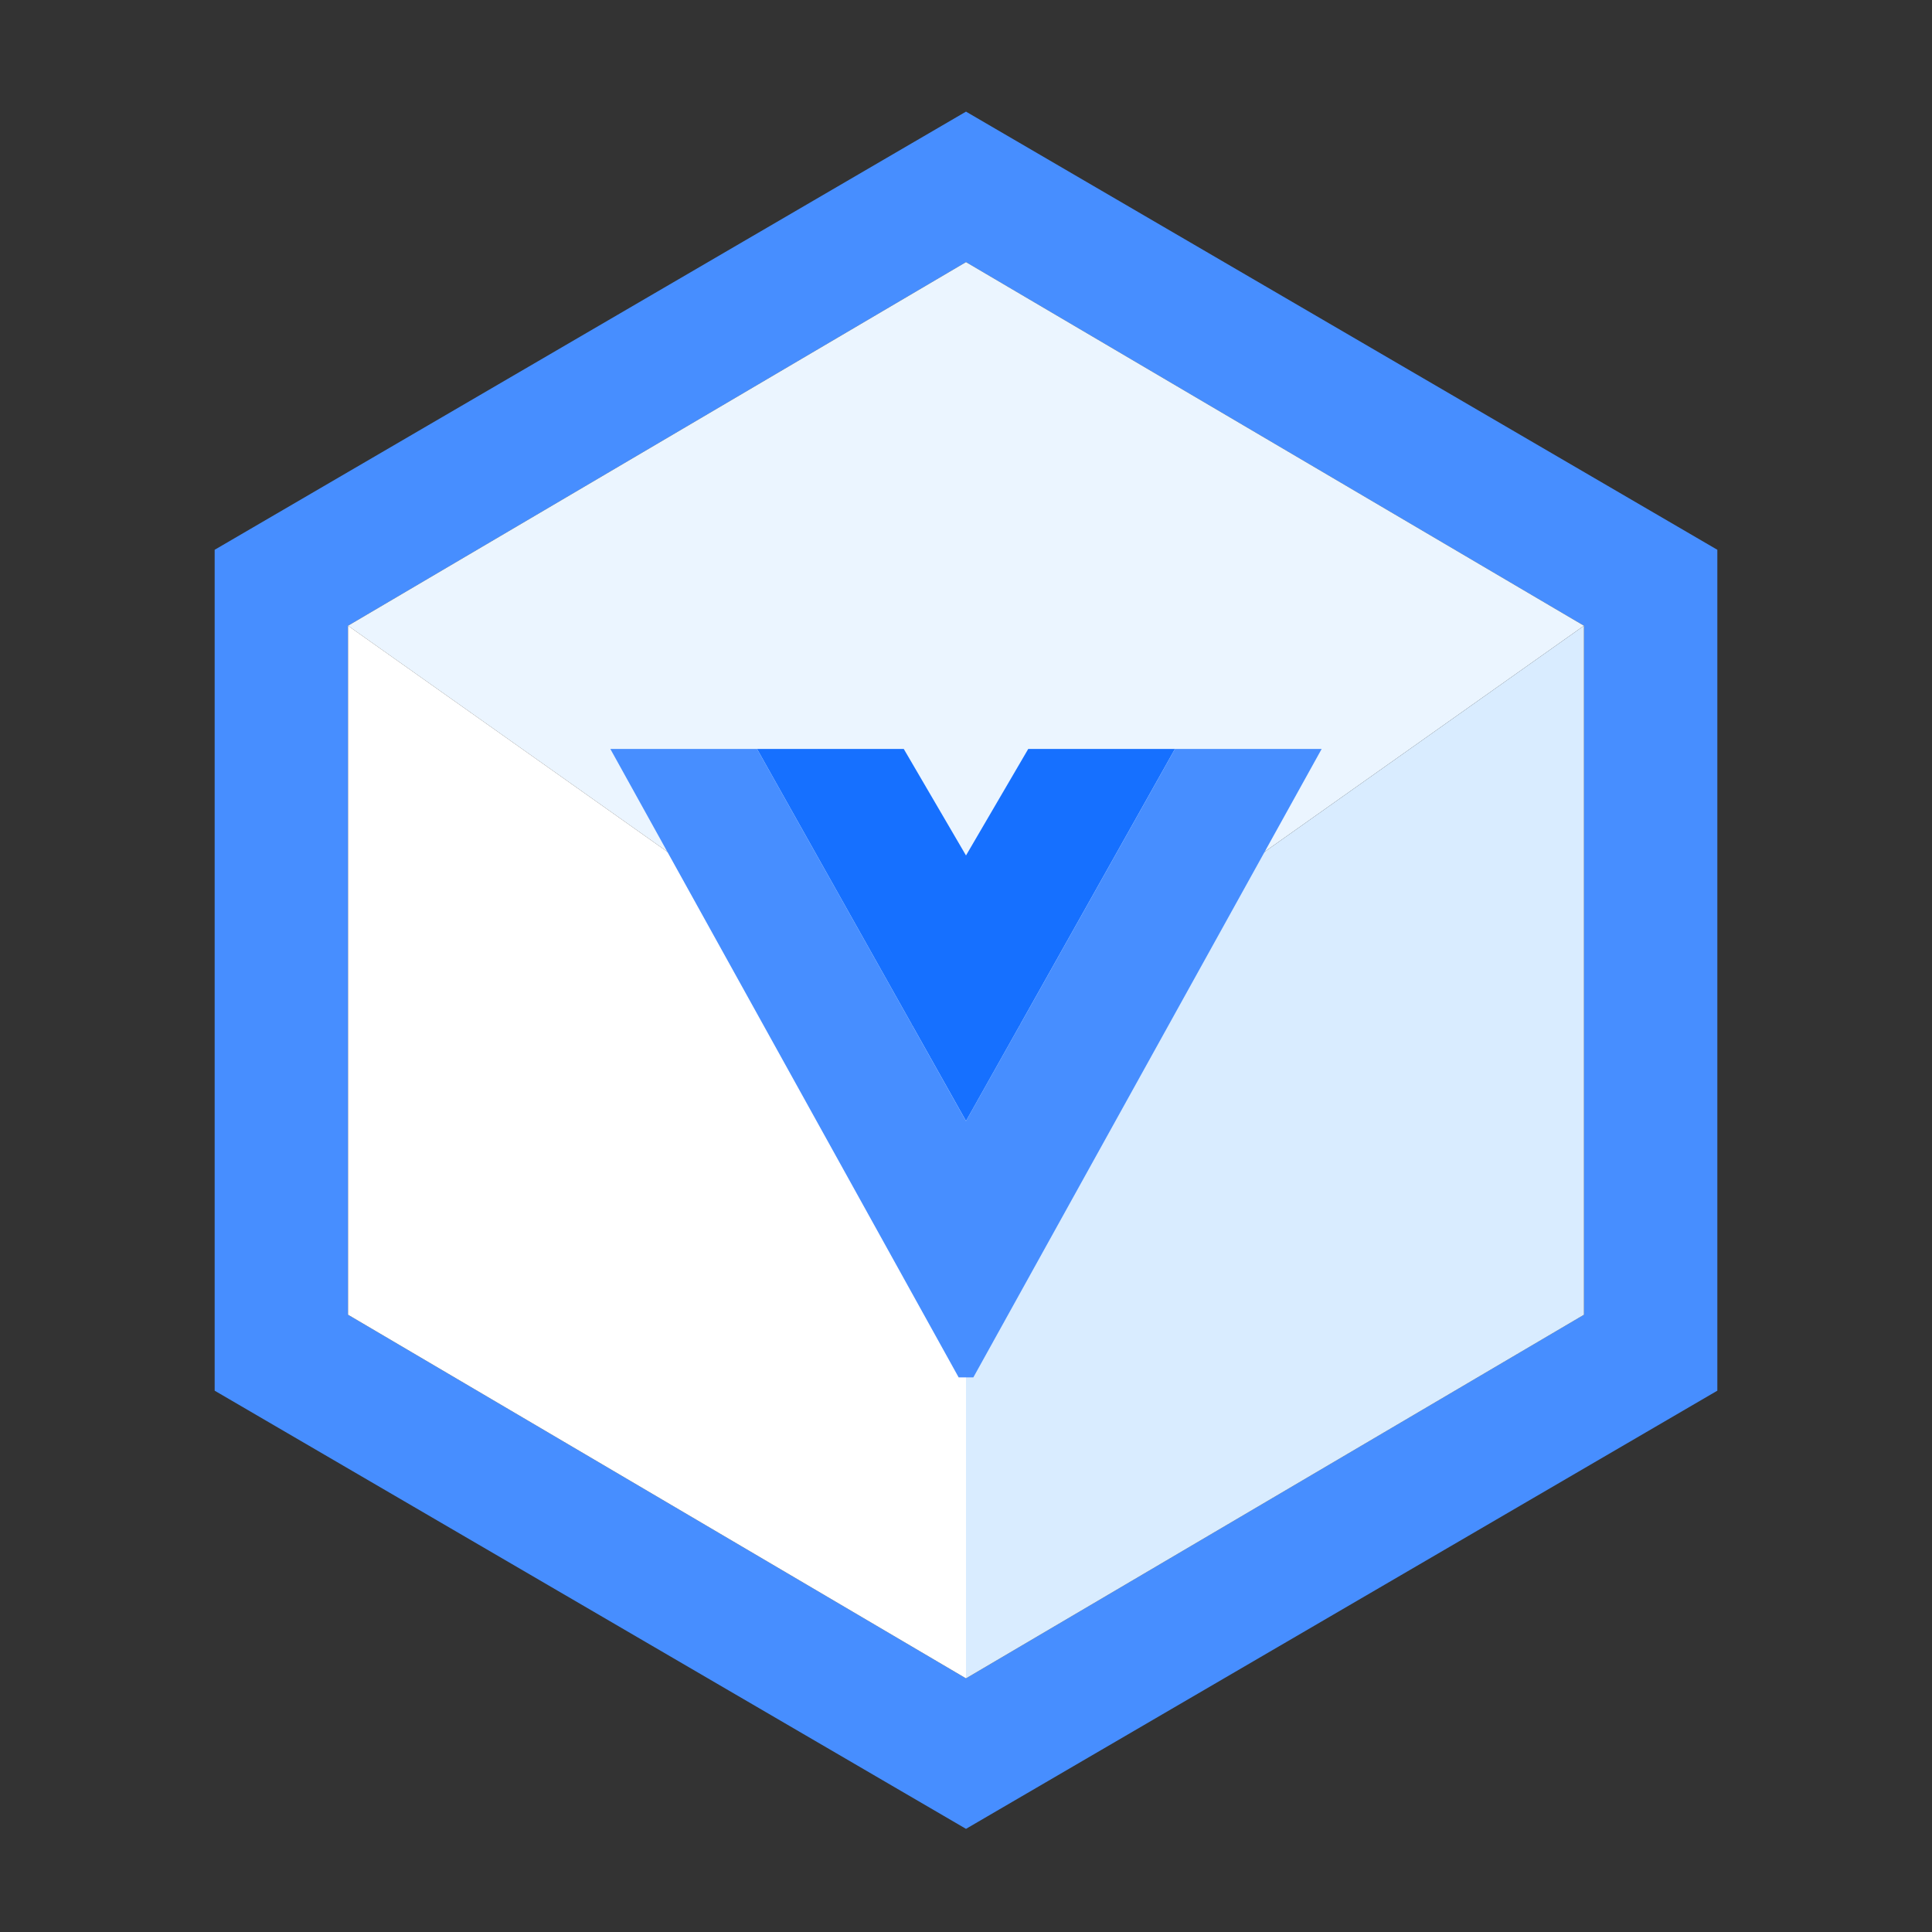 <svg width="450" height="450" xmlns="http://www.w3.org/2000/svg">
  <rect width="100%" height="100%" fill="#333333" stroke="none"/>
  <path
    d="M225 26l175 102.055v195.862L225 425.974 50 323.917V128.055L225 26zm0 35.05L81.065 145.746v160.481L225 390.924l143.935-84.698v-160.48L225 61.05z"
    fill="#478EFF" fill-rule="nonzero" />
  <path fill="#EBF5FF" d="M81.065 145.745L225 247.634l143.935-101.889L225 61.051z" />
  <path fill="#D9ECFF" d="M225 390.924v-143.29l143.935-101.889V306.23z" />
  <path fill="#FFF" d="M225 390.924v-143.29L81.065 145.741v160.485z" />
  <path fill="#1670FF" fill-rule="nonzero"
    d="M273.669 174.443L225 261.106l-48.669-86.663h34.172L225 199.254l14.497-24.811z" />
  <path fill="#478EFF" fill-rule="nonzero"
    d="M176.331 174.443L225 261.106l48.669-86.663h34.171l-81.131 146.381h-3.418L142.16 174.443z" />
</svg>